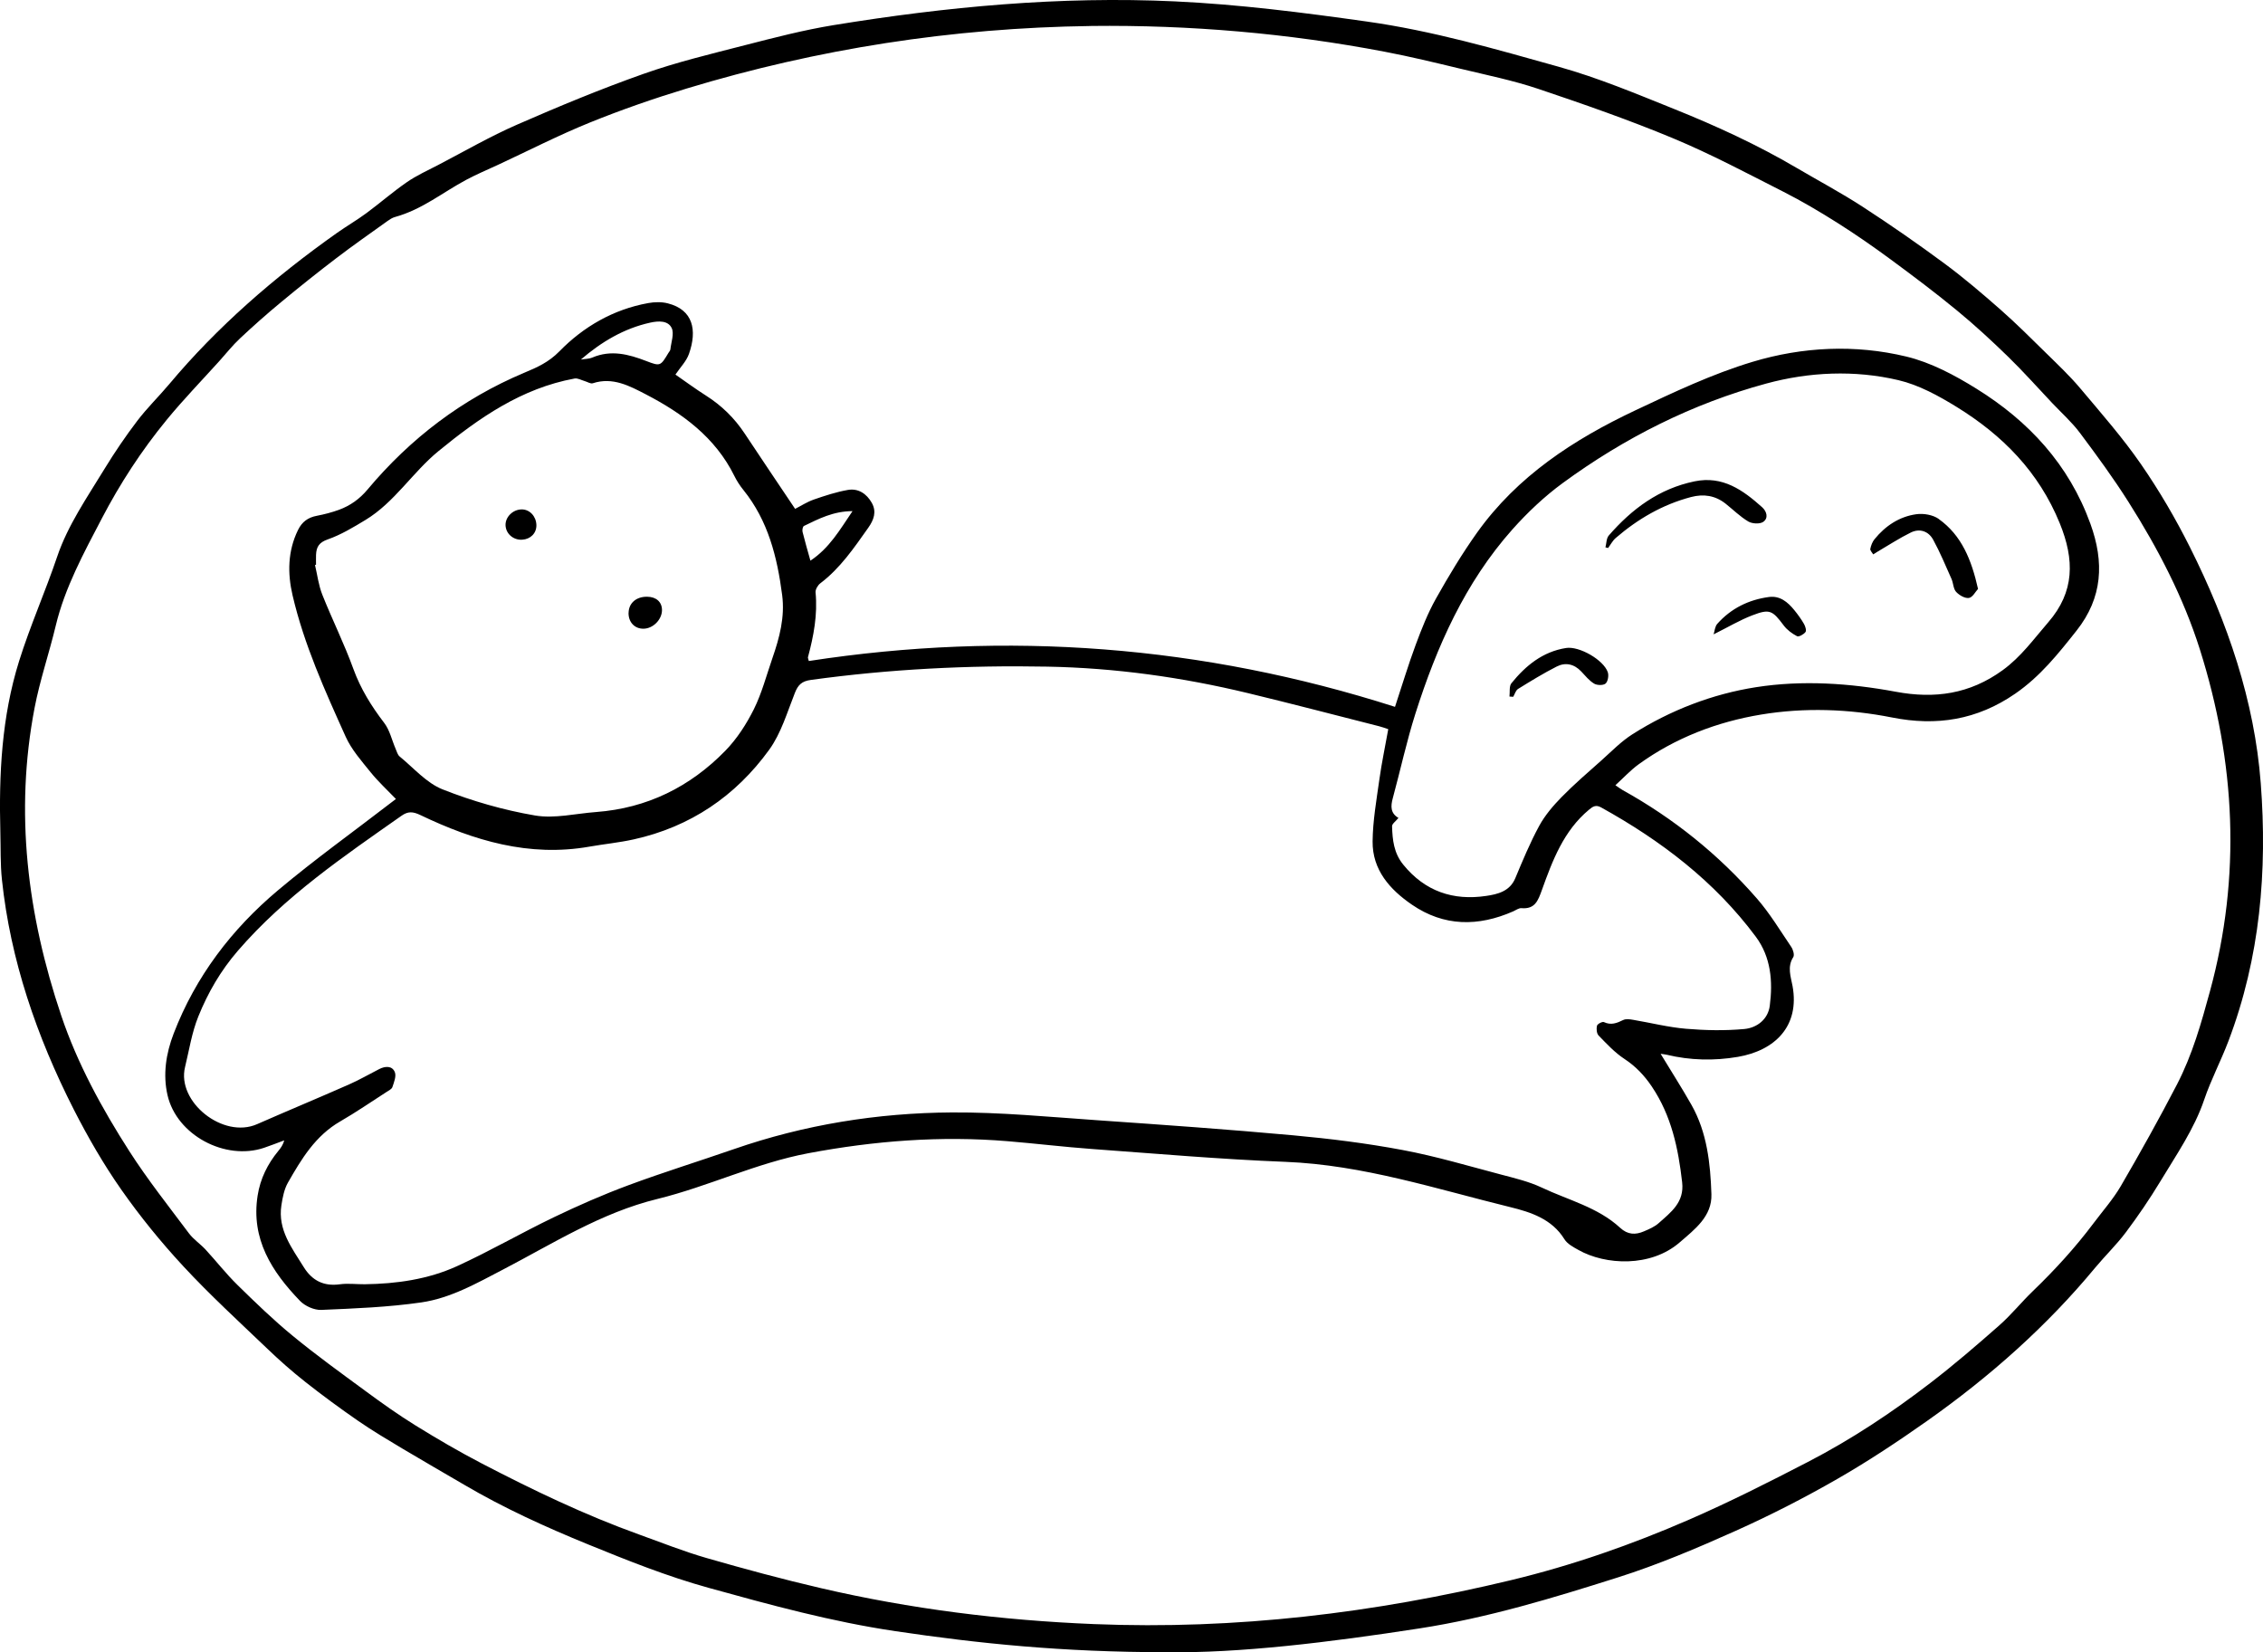 <?xml version="1.0" encoding="UTF-8"?>
<svg id="squirrel" data-name="Layer 2" xmlns="http://www.w3.org/2000/svg" viewBox="0 0 525.8 383.9">
  <g id="threeNuts">
    <path id="circle" d="m270.96,383.88c-24.21-.01-43.59-2.02-62.94-4.89-14.88-2.21-29.09-6.11-43.36-10.06-9.69-2.68-18.83-6.35-27.96-10.07-9.97-4.07-19.69-8.5-28.79-13.85-4.78-2.81-9.6-5.56-14.35-8.4-3.51-2.1-7.03-4.19-10.35-6.48-4.21-2.91-8.32-5.93-12.3-9.07-3.08-2.43-6.01-5.02-8.79-7.69-6.59-6.3-13.35-12.5-19.48-19.11-5.26-5.67-10.13-11.67-14.47-17.87-4.16-5.94-7.76-12.21-11-18.55C8.47,240.74,2.42,223,.45,204.4c-.39-3.67-.27-7.38-.37-11.07-.35-13.39.29-26.73,4.36-39.74,2.56-8.18,6.1-16.14,8.85-24.27,2.47-7.3,6.97-13.78,11.03-20.44,2.31-3.78,4.83-7.49,7.55-11.07,2.26-2.98,5.03-5.68,7.46-8.57,11.07-13.21,24.28-24.74,38.96-35.12,2.22-1.57,4.62-2.96,6.8-4.57,3.2-2.36,6.16-4.96,9.45-7.23,2.23-1.54,4.82-2.72,7.29-4,6.09-3.17,12.01-6.61,18.35-9.38,9.62-4.21,19.38-8.26,29.37-11.79,7.63-2.7,15.67-4.63,23.61-6.67,6.77-1.74,13.58-3.51,20.51-4.64C219.86,1.57,246.24-.93,272.99.32c14.96.7,29.72,2.59,44.49,4.67,15.37,2.16,29.95,6.4,44.64,10.51,9.32,2.61,18.03,6.28,26.83,9.81,9.86,3.96,19.42,8.37,28.39,13.64,5.16,3.03,10.49,5.87,15.46,9.1,6.5,4.22,12.84,8.63,19.01,13.19,4.54,3.36,8.8,7.01,12.99,10.69,3.7,3.26,7.16,6.72,10.65,10.15,2.7,2.65,5.47,5.27,7.87,8.12,4.86,5.78,9.89,11.51,14.11,17.62,4.28,6.19,8.06,12.67,11.37,19.27,8.81,17.57,15.03,35.8,16.48,54.89,1.54,20.3-.1,40.42-7.53,59.96-1.73,4.56-4.05,8.96-5.61,13.56-2.3,6.8-6.49,12.84-10.24,19.06-2.43,4.02-5.11,7.95-7.97,11.77-2.16,2.88-4.85,5.47-7.17,8.27-11.07,13.37-24.23,25.13-39.04,35.57-6.7,4.72-13.6,9.31-20.82,13.45-7.61,4.37-15.52,8.43-23.65,12.07-8.88,3.98-17.94,7.83-27.33,10.81-15.04,4.77-30.23,9.4-46.11,11.85-20.94,3.24-42,5.8-58.84,5.52ZM253.48,6.04c-32.27.43-63.57,5.33-93.91,14.52-7.65,2.32-15.21,4.95-22.54,7.92-7.27,2.95-14.19,6.5-21.26,9.79-2.48,1.15-5.03,2.22-7.42,3.5-5.49,2.92-10.21,6.89-16.57,8.65-.63.17-1.22.56-1.74.93-3.98,2.86-8.01,5.66-11.88,8.62-4.37,3.33-8.65,6.75-12.85,10.23-3.29,2.72-6.47,5.54-9.55,8.43-1.74,1.63-3.19,3.47-4.76,5.22-4.11,4.56-8.42,9-12.28,13.71-5.9,7.19-10.86,14.86-15.04,22.86-4.24,8.1-8.62,16.16-10.72,24.93-1.53,6.4-3.7,12.71-4.93,19.15-4.64,24.22-1.69,48.05,6.21,71.5,3.72,11.04,9.39,21.47,15.86,31.55,4.19,6.53,9.1,12.73,13.81,19.02,1.04,1.39,2.65,2.46,3.86,3.77,2.5,2.71,4.73,5.59,7.38,8.19,4.15,4.07,8.35,8.14,12.91,11.88,5.43,4.46,11.2,8.63,16.92,12.83,3.77,2.77,7.59,5.5,11.62,7.99,5.01,3.1,10.13,6.09,15.42,8.84,11.78,6.12,23.8,11.91,36.57,16.5,5.17,1.86,10.27,3.9,15.58,5.43,8.79,2.53,17.66,4.93,26.62,7.01,20.74,4.82,41.9,7.47,63.4,8.34,33,1.34,65.2-2.59,96.85-10.2,14.39-3.46,28.18-8.31,41.44-14.08,9.4-4.09,18.5-8.7,27.53-13.37,10.24-5.29,19.65-11.57,28.51-18.38,5.55-4.27,10.83-8.81,16.02-13.39,2.8-2.47,5.08-5.34,7.76-7.92,5.14-4.95,9.89-10.15,14.06-15.71,2.17-2.9,4.64-5.69,6.42-8.75,4.53-7.78,8.91-15.63,13.03-23.57,3.6-6.95,5.67-14.33,7.68-21.71,7.27-26.66,5.94-53.14-2.37-79.43-3.79-11.97-9.66-23.31-16.58-34.23-3.46-5.47-7.33-10.76-11.26-16.01-1.86-2.49-4.29-4.67-6.48-6.98-3.38-3.58-6.65-7.26-10.2-10.72-3.81-3.71-7.74-7.34-11.91-10.77-4.99-4.11-10.2-8.03-15.46-11.9-3.99-2.94-8.1-5.79-12.34-8.47-4.05-2.56-8.21-5.02-12.54-7.22-8.44-4.28-16.8-8.74-25.61-12.41-10.2-4.25-20.77-7.93-31.35-11.49-5.83-1.96-12-3.21-18.05-4.67-5.85-1.41-11.71-2.83-17.64-3.96-22.44-4.28-45.17-6.24-68.18-5.98Z"/>
    <path id="squir3" d="m375.31,182.43c.83.56,1.25.89,1.7,1.14,11.85,6.58,22.28,14.96,31.17,25.16,3.02,3.46,5.42,7.46,8.01,11.28.43.63.79,1.87.47,2.37-1.46,2.26-.56,4.58-.17,6.71,1.71,9.36-4.12,15-12.71,16.47-5.52.94-11.06.82-16.54-.5-.43-.1-.89-.13-1.4-.21,2.44,4.03,4.91,7.88,7.16,11.85,3.64,6.43,4.4,13.61,4.64,20.76.18,5.17-3.91,8.2-7.38,11.21-6.73,5.83-17.23,5.29-23.5,1.76-1.2-.67-2.6-1.41-3.27-2.5-2.91-4.73-7.89-6.31-12.58-7.46-17.25-4.23-34.21-9.81-52.22-10.52-15.02-.59-30.01-1.9-45.01-2.99-6.54-.48-13.05-1.27-19.58-1.81-15.55-1.29-30.93-.09-46.26,2.79-12.13,2.28-23.25,7.73-35.13,10.64-13.03,3.19-24.18,10.32-35.83,16.39-6.11,3.18-12.17,6.65-19,7.64-7.67,1.11-15.47,1.41-23.23,1.74-1.64.07-3.78-.89-4.94-2.09-6.55-6.79-11.44-14.38-9.85-24.48.61-3.9,2.3-7.32,4.8-10.36.56-.68,1.1-1.39,1.37-2.46-1.56.58-3.11,1.2-4.69,1.73-9.03,3.03-20.29-2.94-22.42-12.24-1.1-4.78-.36-9.66,1.43-14.31,5.1-13.27,13.48-24.25,24.24-33.29,8.49-7.14,17.53-13.61,26.32-20.39.3-.23.6-.46,1.08-.82-2.02-2.1-4.11-4.02-5.87-6.2-2.12-2.63-4.45-5.26-5.81-8.28-4.81-10.68-9.67-21.39-12.34-32.86-1.18-5.07-1.14-10.23,1.26-15.14.94-1.93,2.33-2.93,4.38-3.32,1.73-.33,3.46-.78,5.12-1.38,2.63-.96,4.8-2.5,6.67-4.73,9.96-11.89,22.03-21.07,36.35-27.1,3.05-1.28,5.7-2.43,8.24-5.02,5.57-5.7,12.52-9.73,20.6-11.19,1.48-.27,3.13-.31,4.57.06,5.87,1.49,6.87,6.2,4.91,11.76-.59,1.68-1.98,3.07-3.14,4.79,2.31,1.6,4.64,3.32,7.08,4.87,3.65,2.31,6.64,5.24,9.02,8.84,3.83,5.78,7.71,11.53,11.71,17.49,1.36-.69,2.78-1.62,4.33-2.16,2.6-.9,5.24-1.77,7.94-2.24,2.42-.42,4.36.9,5.55,3.01,1.16,2.07.47,3.95-.83,5.79-3.3,4.66-6.5,9.39-11.14,12.9-.58.44-1.16,1.43-1.1,2.1.5,5.17-.44,10.14-1.77,15.08-.03.13.06.29.2.87,46.07-7.08,91.46-3.65,136.2,10.65,1.69-5.11,3.1-9.82,4.81-14.42,1.36-3.66,2.81-7.35,4.72-10.75,2.94-5.24,6.05-10.41,9.53-15.3,9.37-13.14,22.47-21.66,36.76-28.41,8.9-4.2,17.9-8.47,27.28-11.29,11.6-3.49,23.82-4.08,35.69-1.22,5.71,1.37,11.24,4.32,16.29,7.46,12.15,7.54,21.5,17.61,26.49,31.38,3.25,8.95,2.86,17.17-3.21,24.84-4.26,5.38-8.46,10.66-14.27,14.66-8.86,6.1-18.27,7.58-28.62,5.52-10.07-2-20.37-2.34-30.39-.68-10.19,1.68-19.94,5.39-28.47,11.56-1.85,1.34-3.43,3.06-5.41,4.87Zm-52.78-13.02c-.79-.26-1.44-.51-2.1-.67-10.15-2.58-20.27-5.23-30.45-7.69-15.33-3.7-30.9-5.87-46.67-6.16-18.37-.35-36.69.58-54.92,3.09-2.1.29-2.97,1.14-3.71,3.03-1.78,4.49-3.19,9.36-5.96,13.19-7.81,10.78-18.34,17.93-31.49,20.83-3.38.75-6.85,1.08-10.26,1.68-14.02,2.48-26.88-1.39-39.31-7.34-1.72-.82-2.86-.9-4.36.16-13.48,9.47-27.07,18.69-38.02,31.36-4.06,4.7-6.96,9.75-9.2,15.28-1.51,3.73-2.13,7.82-3.09,11.77-1.97,8.08,8.84,16.73,16.73,13.26,7.12-3.13,14.3-6.11,21.41-9.25,2.39-1.05,4.66-2.38,6.99-3.56,1.38-.7,2.98-.81,3.61.7.39.94-.18,2.36-.56,3.49-.16.49-.89.82-1.4,1.16-3.56,2.29-7.06,4.7-10.73,6.82-5.76,3.32-9.01,8.74-12.14,14.22-.88,1.54-1.24,3.47-1.52,5.26-.88,5.7,2.46,9.95,5.2,14.38,1.93,3.11,4.63,4.5,8.39,3.98,1.89-.26,3.85.01,5.78-.01,7.39-.1,14.69-1.13,21.41-4.19,7.63-3.48,14.92-7.72,22.49-11.36,5.68-2.73,11.47-5.27,17.37-7.46,8.08-3,16.33-5.55,24.48-8.38,16.4-5.69,33.36-8.42,50.63-8.53,11.31-.07,22.64,1.04,33.94,1.82,15.16,1.05,30.31,2.12,45.44,3.5,8.51.78,17.03,1.84,25.42,3.42,7.7,1.44,15.26,3.7,22.85,5.7,3.19.84,6.48,1.62,9.44,3.02,6.17,2.92,13.03,4.56,18.22,9.35,1.75,1.62,3.55,1.67,5.52.82,1.2-.51,2.47-1.05,3.42-1.9,2.84-2.54,6-4.82,5.46-9.5-.9-7.89-2.49-15.46-7.03-22.22-1.77-2.63-3.77-4.73-6.42-6.47-2.22-1.46-4.09-3.49-5.96-5.41-.46-.47-.55-1.57-.38-2.27.1-.42,1.26-1.02,1.61-.85,1.67.79,3.02.23,4.5-.49.63-.3,1.53-.17,2.28-.04,4.1.69,8.17,1.73,12.3,2.08,4.49.38,9.05.47,13.53.06,2.93-.27,5.51-2.22,5.93-5.4.74-5.65.28-11.31-3.24-16.04-9.56-12.86-22.02-22.33-35.93-30.04-1.24-.69-1.94-.23-2.83.52-5.9,4.91-8.48,11.8-10.95,18.67-.9,2.5-1.61,4.47-4.75,4.21-.61-.05-1.28.46-1.91.74-8.12,3.57-16.07,3.56-23.53-1.55-5.12-3.51-9.21-8.08-9.14-14.71.05-4.82.91-9.65,1.58-14.44.53-3.8,1.33-7.56,2.05-11.59Zm2.39,20.64c-.62.77-1.5,1.36-1.48,1.93.09,3.16.41,6.21,2.58,8.89,5.06,6.25,11.64,8.44,19.31,7.29,2.57-.38,5.46-1.03,6.74-4.11,1.72-4.11,3.43-8.25,5.55-12.15,1.34-2.46,3.25-4.7,5.23-6.72,2.92-2.98,6.1-5.71,9.22-8.49,2.35-2.09,4.58-4.41,7.21-6.08,8.82-5.6,18.58-9.36,28.76-10.95,10.73-1.67,21.72-.93,32.46,1.07,9.03,1.68,17.15.54,24.78-4.99,4.31-3.12,7.25-7.26,10.62-11.15,6.15-7.09,6.13-14.53,2.68-23-4.87-11.96-13.3-20.46-23.93-27.02-4.22-2.6-8.8-5.12-13.56-6.24-10.19-2.4-20.76-1.91-30.71.79-17.14,4.65-32.93,12.6-47.29,23.12-4.26,3.12-8.19,6.84-11.7,10.78-11.01,12.38-17.57,27.22-22.53,42.8-2.05,6.45-3.47,13.09-5.25,19.63-.51,1.87-.56,3.5,1.31,4.59Zm-251.51-58.84c-.07.02-.15.05-.22.07.55,2.31.83,4.72,1.7,6.9,2.3,5.79,5.1,11.4,7.22,17.25,1.69,4.65,4.2,8.66,7.17,12.55,1.29,1.69,1.77,3.99,2.64,6,.27.62.46,1.39.93,1.78,3.26,2.66,6.23,6.16,9.99,7.65,6.89,2.72,14.15,4.81,21.45,6.06,4.56.78,9.47-.45,14.22-.8,11.83-.89,21.83-5.84,30.02-14.24,2.69-2.76,4.89-6.17,6.62-9.63,1.86-3.74,2.93-7.88,4.31-11.86,1.65-4.76,2.94-9.55,2.27-14.7-1.15-8.83-3.26-17.27-9-24.39-.82-1.01-1.55-2.14-2.12-3.3-4.43-8.95-12.05-14.51-20.56-18.93-3.75-1.94-7.7-4.09-12.32-2.57-.52.17-1.25-.33-1.89-.51-.78-.22-1.63-.73-2.35-.59-12.32,2.27-22.15,9.12-31.62,16.87-6.05,4.96-10.19,11.9-16.97,16-2.8,1.69-5.67,3.43-8.73,4.5-2.06.71-2.66,1.77-2.74,3.6-.03.77,0,1.54,0,2.31Zm61.55-47.67c.9-.15,1.87-.13,2.68-.47,4.33-1.84,8.4-.77,12.51.81,3.29,1.27,3.32,1.18,5.17-1.9.16-.26.41-.52.44-.8.18-1.68.93-3.66.3-4.97-.85-1.76-3.06-1.67-4.97-1.25-6.12,1.35-11.34,4.46-16.13,8.58Zm53.34,46.73c4.45-2.96,6.82-7.16,9.78-11.51-4.47.01-7.86,1.79-11.28,3.44-.28.13-.44.95-.33,1.38.53,2.16,1.16,4.29,1.83,6.69Zm262.17-9.69c-1.35-.96-3.54-1.34-5.23-1.1-3.94.55-7.17,2.7-9.69,5.79-.51.62-.83,1.47-.99,2.26-.08.37.43.85.68,1.28.35-.22.69-.45,1.05-.66,2.55-1.49,5.03-3.12,7.68-4.42,2.08-1.02,4.11-.31,5.19,1.66,1.61,2.94,2.9,6.06,4.27,9.13.43.98.41,2.28,1.07,3,.72.78,2.06,1.56,2.98,1.41.86-.14,1.53-1.48,2.11-2.1-1.52-6.77-3.81-12.45-9.13-16.24Zm-76.83,6.75c.58-.78,1.04-1.7,1.76-2.32,5.14-4.43,10.88-7.77,17.49-9.52,2.96-.78,5.65-.36,8.06,1.55,1.75,1.39,3.36,3,5.26,4.13.9.53,2.65.63,3.45.1,1.29-.87.84-2.45-.23-3.41-4.45-3.98-9.14-7.37-15.7-6.02-8.24,1.7-14.56,6.4-19.93,12.58-.57.65-.54,1.83-.78,2.76.21.05.42.1.63.15Zm-22.05,34.57c.37-.63.59-1.5,1.13-1.83,2.94-1.82,5.89-3.63,8.97-5.2,2.03-1.03,4.04-.61,5.69,1.13.95,1.01,1.85,2.14,3.01,2.84.68.41,2.13.44,2.66-.02.55-.48.78-1.88.51-2.65-.99-2.85-6.62-6.09-9.69-5.61-5.41.85-9.38,4.09-12.69,8.18-.57.7-.33,2.05-.46,3.1l.88.06Zm55.56-18.93c4.04-1.56,4.67-1.14,7.29,2.35.78,1.04,1.94,1.9,3.1,2.5.41.21,1.55-.42,1.96-.97.27-.35-.04-1.34-.35-1.88-.65-1.13-1.43-2.2-2.25-3.21-1.51-1.86-3.32-3.39-5.88-3.05-4.72.63-8.82,2.65-12.01,6.23-.56.63-.62,1.71-.86,2.45,3.31-1.65,6.06-3.29,8.99-4.42Zm-261.11-.58c-.03,2.18,1.42,3.72,3.49,3.69,2.2-.03,4.26-2.1,4.28-4.3.01-1.9-1.32-3.11-3.45-3.13-2.54-.03-4.27,1.48-4.31,3.74Zm-24.84-24.03c-2.02.02-3.77,1.73-3.74,3.63.04,1.99,1.78,3.53,3.86,3.41,1.98-.12,3.36-1.54,3.31-3.42-.06-2.04-1.58-3.64-3.43-3.62Z"/>
  </g>
</svg>